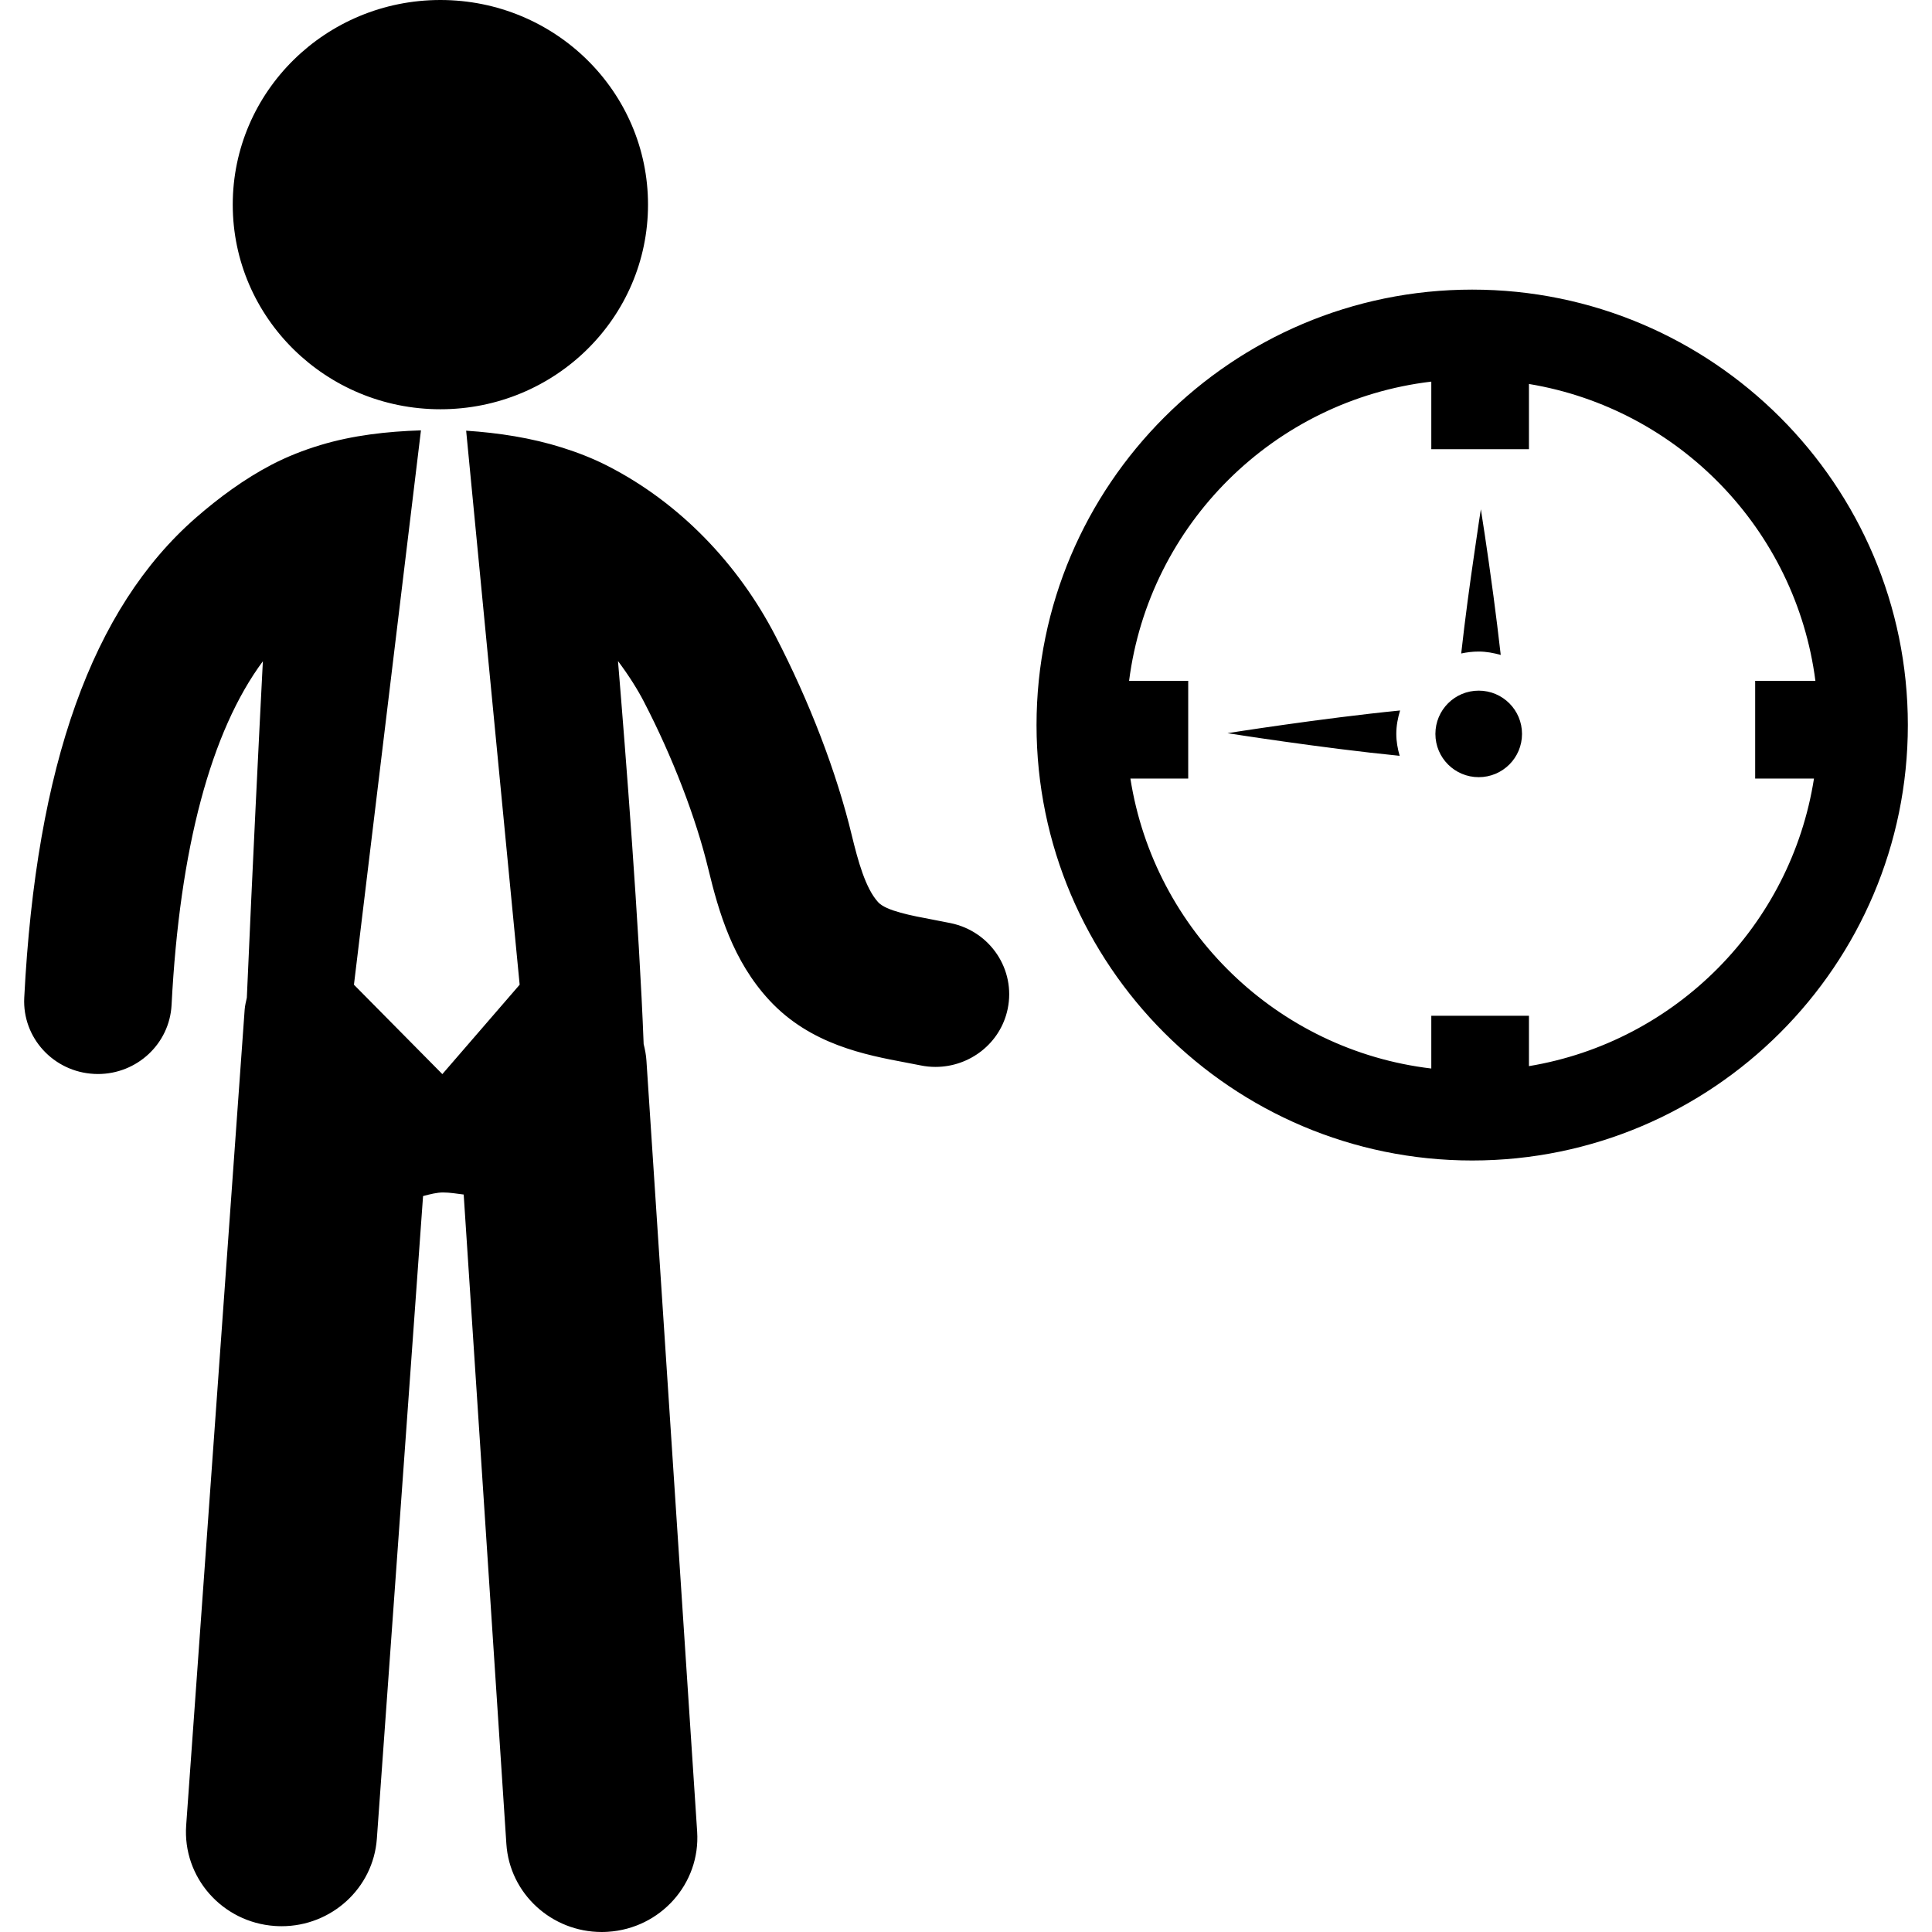 <?xml version="1.0" encoding="utf-8"?>
<!-- Generator: Adobe Illustrator 16.0.0, SVG Export Plug-In . SVG Version: 6.00 Build 0)  -->
<!DOCTYPE svg PUBLIC "-//W3C//DTD SVG 1.1//EN" "http://www.w3.org/Graphics/SVG/1.1/DTD/svg11.dtd">
<svg version="1.1" id="Layer_1" xmlns="http://www.w3.org/2000/svg" xmlns:xlink="http://www.w3.org/1999/xlink" x="0px" y="0px"
	 width="800px" height="800px" viewBox="0 0 800 800" enable-background="new 0 0 800 800" xml:space="preserve">
<path d="M96.375,84.733C96.375,37.923,134.896,0,182.363,0c47.509,0,85.966,37.923,85.966,84.733
	c0,46.821-38.457,84.733-85.966,84.733C134.896,169.467,96.375,131.555,96.375,84.733z M393.535,382.228l-6.987-1.367
	c-9.206-1.726-19.608-3.69-22.895-7.249c-5.289-5.729-8.4-17.263-10.925-27.637c-6.268-26.097-17.542-55.468-31.667-82.704
	c-15.342-29.634-39.522-55.1-69.642-70.442c-5.963-3.038-12.254-5.479-18.63-7.487c-12.84-4.048-26.29-6.109-39.762-6.998
	l22.155,229.405l-32.014,37.021l-36.606-37.021l27.749-229.546c-14.082,0.455-28.185,2.028-41.677,6.108
	c-6.921,2.094-13.69,4.741-20.11,8.084c-11.295,5.892-21.872,13.672-31.448,22.026C38.201,251.878,14.958,316.862,10.04,413.119
	c-0.849,16.591,12.122,30.74,28.967,31.564c0.522,0.032,1.045,0.044,1.545,0.044c16.17,0,29.642-12.501,30.491-28.581
	c3.33-64.963,16.345-113.401,37.803-142.329c-1.545,30.067-4.244,83.984-6.637,139.323c-0.349,1.595-0.762,3.179-0.893,4.839
	L77.092,755.838c-1.523,21.507,14.886,40.147,36.693,41.668c0.936,0.064,1.872,0.097,2.829,0.097
	c20.589,0,37.957-15.7,39.436-36.252l19.13-266.081c2.895-0.771,5.746-1.498,8.249-1.498c2.938,0,5.724,0.521,8.575,0.858
	l17.672,268.891c1.349,20.638,18.76,36.479,39.457,36.479c0.849,0,1.719-0.021,2.589-0.086c21.808-1.379,38.348-19.943,36.955-41.45
	l-21.002-319.271c-0.152-2.365-0.587-4.634-1.154-6.857c-1.85-48.753-7.399-119.716-10.62-158.606
	c4.374,5.851,8.118,11.753,10.772,16.917c11.796,22.754,21.525,48.004,26.639,69.25c4.288,17.696,10.12,37.945,25.246,54.274
	c16.975,18.349,39.827,22.657,56.52,25.804l6.115,1.184c2.068,0.433,4.157,0.628,6.181,0.628c14.189,0,26.921-9.776,29.881-24.001
	C420.651,401.521,410.075,385.59,393.535,382.228z M609.603,119.922c-99.459,0-180.398,80.893-180.398,180.307
	c0,99.413,80.939,180.307,180.398,180.307S790,399.642,790,300.229C790,200.814,709.062,119.922,609.603,119.922z M633.107,441.461
	v-18.708v-2.137h-8.095H592.67v21.832c-63.788-7.563-114.736-57.054-124.596-120.063h18.738h5.201v-14.68v-25.781H467.53
	c8.291-64.834,60.045-116.201,125.14-123.904v27.994h32.343h8.095v-8.312v-18.706c61.983,10.285,110.538,60.286,118.611,122.928
	h-24.941v40.461h24.354C741.599,383.225,693.806,431.392,633.107,441.461z M579.569,312.967c-0.828-2.908-1.393-5.913-1.393-9.07
	c0-3.397,0.63-6.609,1.566-9.701c-32.493,3.211-71.472,9.396-71.472,9.396S547.119,309.756,579.569,312.967z M605.055,270.595
	c2.328-0.499,4.743-0.803,7.246-0.803c3.178,0,6.182,0.587,9.12,1.4c-0.937-8.291-1.981-16.591-3.004-24.339
	c-2.656-19.986-5.224-35.971-5.224-35.971s-1.219,7.65-2.808,18.892C608.732,241.038,606.687,255.893,605.055,270.595z
	 M594.367,303.896c0,9.895,8.011,17.914,17.934,17.914c9.925,0,17.934-8.02,17.934-17.914c0-9.896-8.009-17.915-17.934-17.915
	C602.378,285.981,594.367,294,594.367,303.896z"/>
</svg>
